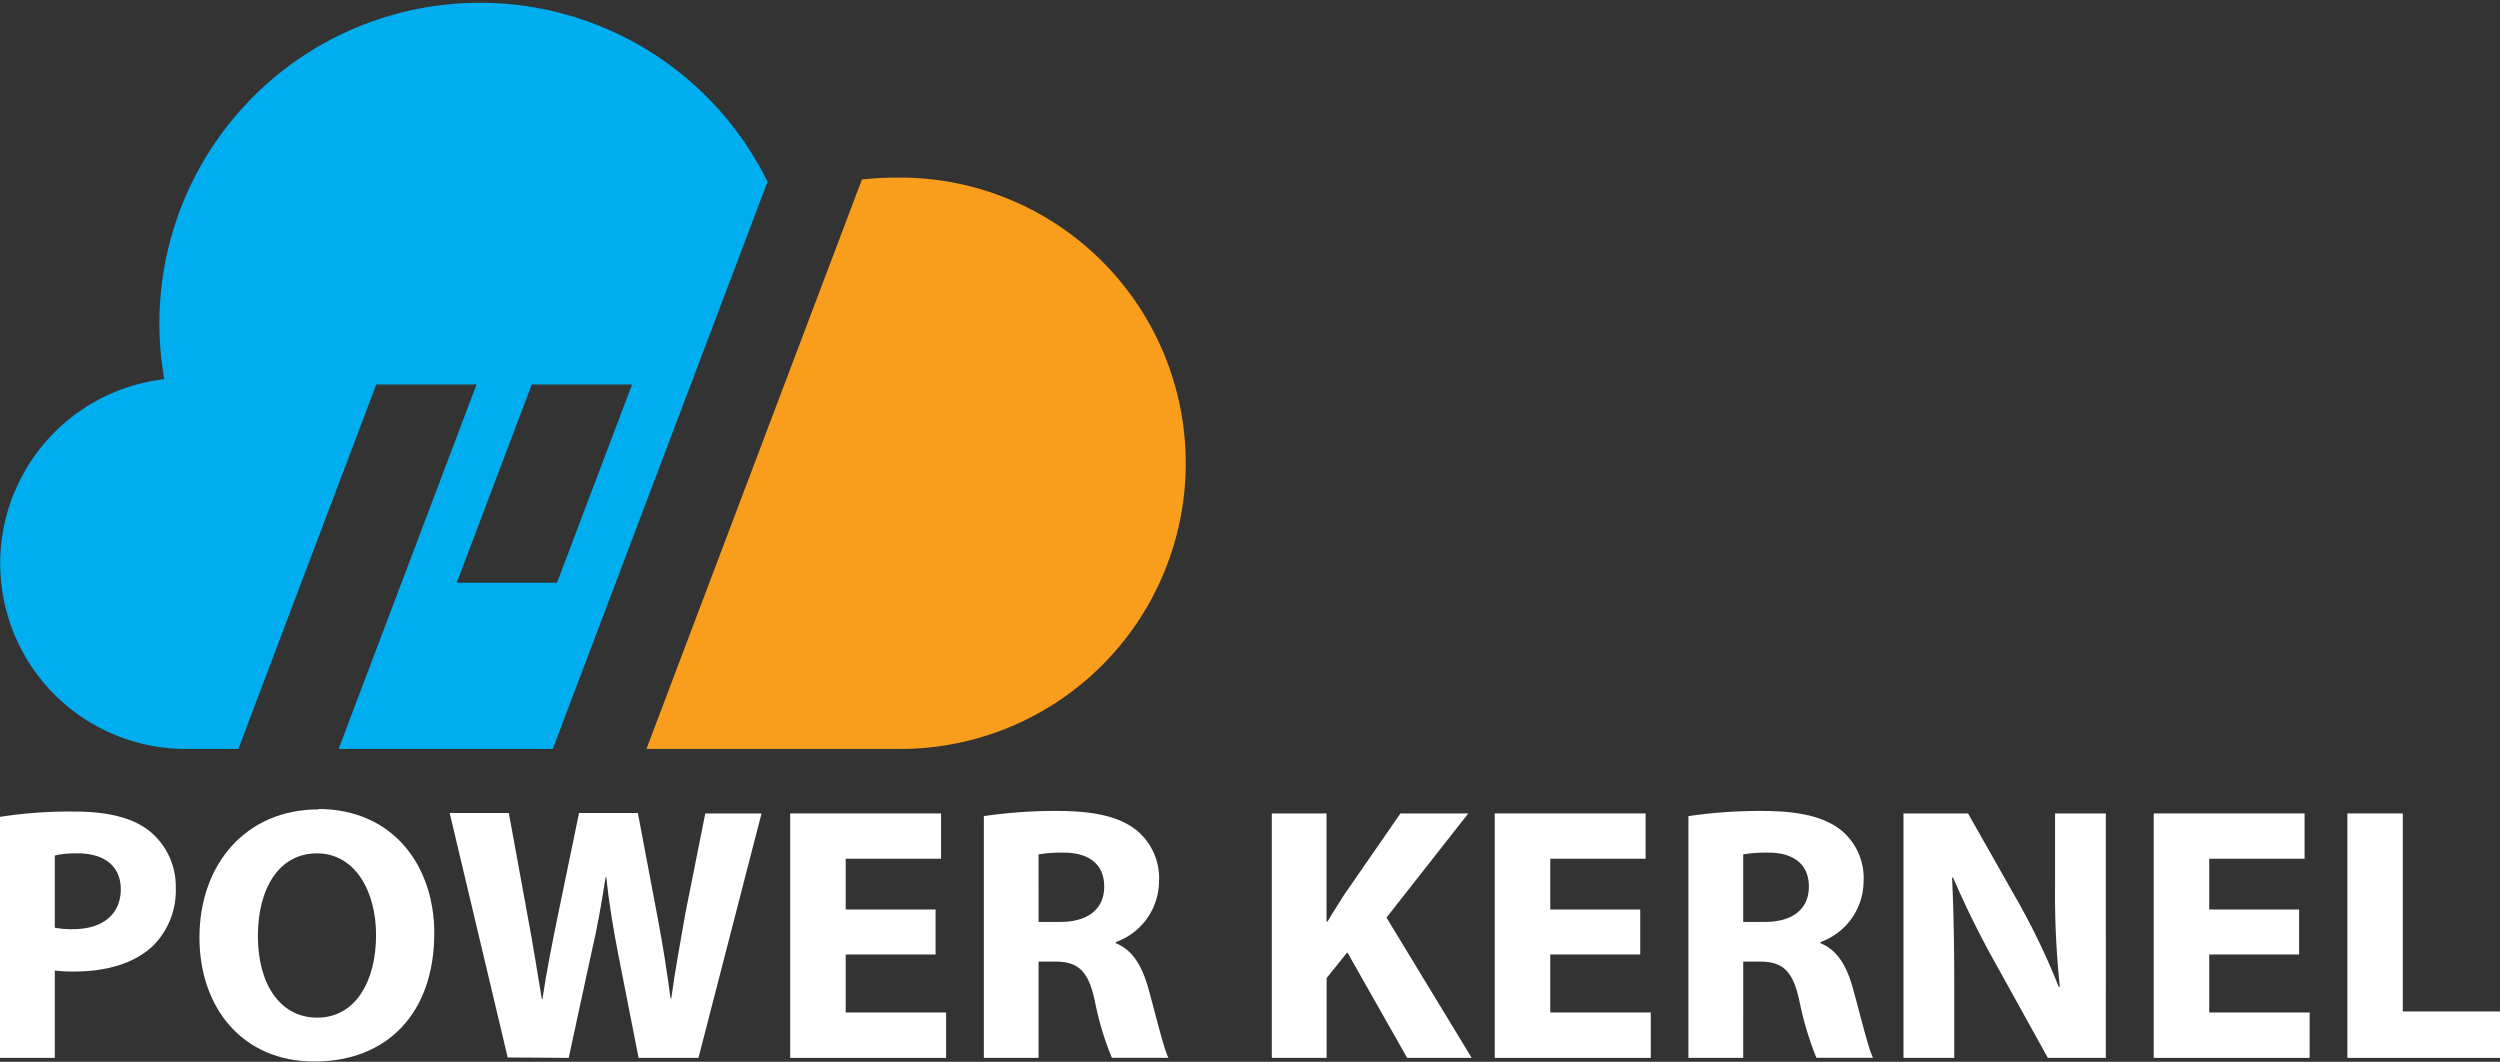 <svg xmlns="http://www.w3.org/2000/svg" viewBox="0 0 241.78 102.69"><rect x="0" y="0" width="241.78" height="102.69" fill="#333333" stroke="none"/><defs><style>.cls-1{fill:#00aeef;}.cls-1,.cls-2,.cls-3{fill-rule:evenodd;}.cls-2{fill:#f99d1c;}.cls-3{fill:#fff;}</style></defs><g id="Layer_2" data-name="Layer 2"><g id="Layer_1-2" data-name="Layer 1"><path class="cls-1" d="M53.46,72.43H32.75L46.09,37.18h-9.7L23.05,72.43H18.78v0l-.84,0a17.94,17.94,0,0,1-2.05-35.76A31,31,0,0,1,74.23,17.58L53.46,72.43Zm.41-16.07,7.26-19.18h-9.7L44.17,56.36Z"/><path class="cls-2" d="M86.52,17.18a27.63,27.63,0,1,1,0,55.25h-24L83.36,17.36A27.5,27.5,0,0,1,86.52,17.18Z"/><path class="cls-3" d="M0,102.31H5.3V93.86a13.52,13.52,0,0,0,1.82.1c3.16,0,5.86-.77,7.68-2.49A7.56,7.56,0,0,0,17,85.86a6.9,6.9,0,0,0-2.52-5.47c-1.58-1.26-3.93-1.9-7.23-1.9A43.57,43.57,0,0,0,0,79v23.32ZM5.3,82.74a8.82,8.82,0,0,1,2.21-.21c2.66,0,4.17,1.3,4.17,3.47,0,2.42-1.75,3.86-4.6,3.86a8.39,8.39,0,0,1-1.78-.14Z"/><path class="cls-3" d="M30.79,78.28c-7,0-11.5,5.3-11.5,12.38,0,6.74,4.1,12,11.12,12S42,98,42,90.24c0-6.52-4-12-11.23-12Zm-.14,4.25c3.68,0,5.72,3.65,5.72,7.89,0,4.59-2.07,8-5.68,8s-5.75-3.26-5.75-7.89S27,82.53,30.65,82.53Z"/><path class="cls-3" d="M55,102.31,57.2,92.14c.56-2.39.95-4.63,1.37-7.3h.07c.28,2.7.67,4.91,1.12,7.3l2,10.17h5.79l6.1-23.64H68.21l-1.93,9.68c-.49,2.81-1,5.58-1.36,8.21h-.07c-.35-2.63-.74-5.16-1.27-7.93l-1.89-10H56l-2,9.68c-.6,2.91-1.16,5.75-1.54,8.31H52.4c-.39-2.38-.88-5.43-1.41-8.24l-1.78-9.75H43.49l5.61,23.64Z"/><polygon class="cls-3" points="90.48 87.96 81.79 87.96 81.79 83.05 91.01 83.05 91.01 78.67 76.42 78.67 76.42 102.31 91.5 102.31 91.5 97.92 81.79 97.92 81.79 92.31 90.48 92.31 90.48 87.96"/><path class="cls-3" d="M95.15,102.31h5.29V93h1.62c2.17,0,3.19.85,3.82,3.79a29.27,29.27,0,0,0,1.65,5.51H113c-.46-.91-1.19-4-1.93-6.67-.6-2.17-1.51-3.75-3.16-4.41v-.11a6.28,6.28,0,0,0,4.18-5.82,6,6,0,0,0-2.18-5c-1.68-1.33-4.13-1.86-7.64-1.86a46.9,46.9,0,0,0-7.12.5v23.32Zm5.29-19.68a13.67,13.67,0,0,1,2.42-.17c2.46,0,3.93,1.12,3.93,3.29s-1.58,3.41-4.24,3.41h-2.11Z"/><path class="cls-3" d="M123,102.31h5.3V94.59l2-2.49,5.79,10.21h6.24l-8.24-13.57L142,78.67h-6.56L130,86.53c-.52.84-1.08,1.68-1.61,2.59h-.1V78.67H123Z"/><polygon class="cls-3" points="158.63 87.96 149.93 87.96 149.93 83.05 159.15 83.05 159.15 78.67 144.56 78.67 144.56 102.31 159.65 102.31 159.65 97.92 149.93 97.92 149.93 92.31 158.63 92.31 158.63 87.96"/><path class="cls-3" d="M163.29,102.31h5.3V93h1.61c2.18,0,3.19.85,3.82,3.79a31,31,0,0,0,1.65,5.51h5.47c-.45-.91-1.19-4-1.93-6.67-.59-2.17-1.5-3.75-3.15-4.41v-.11a6.28,6.28,0,0,0,4.17-5.82,6,6,0,0,0-2.17-5c-1.69-1.33-4.14-1.86-7.65-1.86a46.9,46.9,0,0,0-7.12.5v23.32Zm5.3-19.68a13.47,13.47,0,0,1,2.42-.17c2.45,0,3.93,1.12,3.93,3.29s-1.58,3.41-4.25,3.41h-2.1Z"/><path class="cls-3" d="M189,102.31V95.19c0-3.86-.07-7.19-.21-10.31l.1,0A89.91,89.91,0,0,0,193,93.19l5.05,9.12h5.61V78.67h-4.91v6.91a85.46,85.46,0,0,0,.46,9.85h-.11a67.48,67.48,0,0,0-3.86-8.1l-4.91-8.66h-6.24v23.64Z"/><polygon class="cls-3" points="222.35 87.96 213.66 87.96 213.66 83.05 222.88 83.05 222.88 78.67 208.29 78.67 208.29 102.31 223.37 102.31 223.37 97.92 213.66 97.92 213.66 92.31 222.35 92.31 222.35 87.96"/><polygon class="cls-3" points="227.02 102.31 241.78 102.31 241.78 97.82 232.38 97.82 232.38 78.67 227.02 78.67 227.02 102.31"/></g></g></svg>
